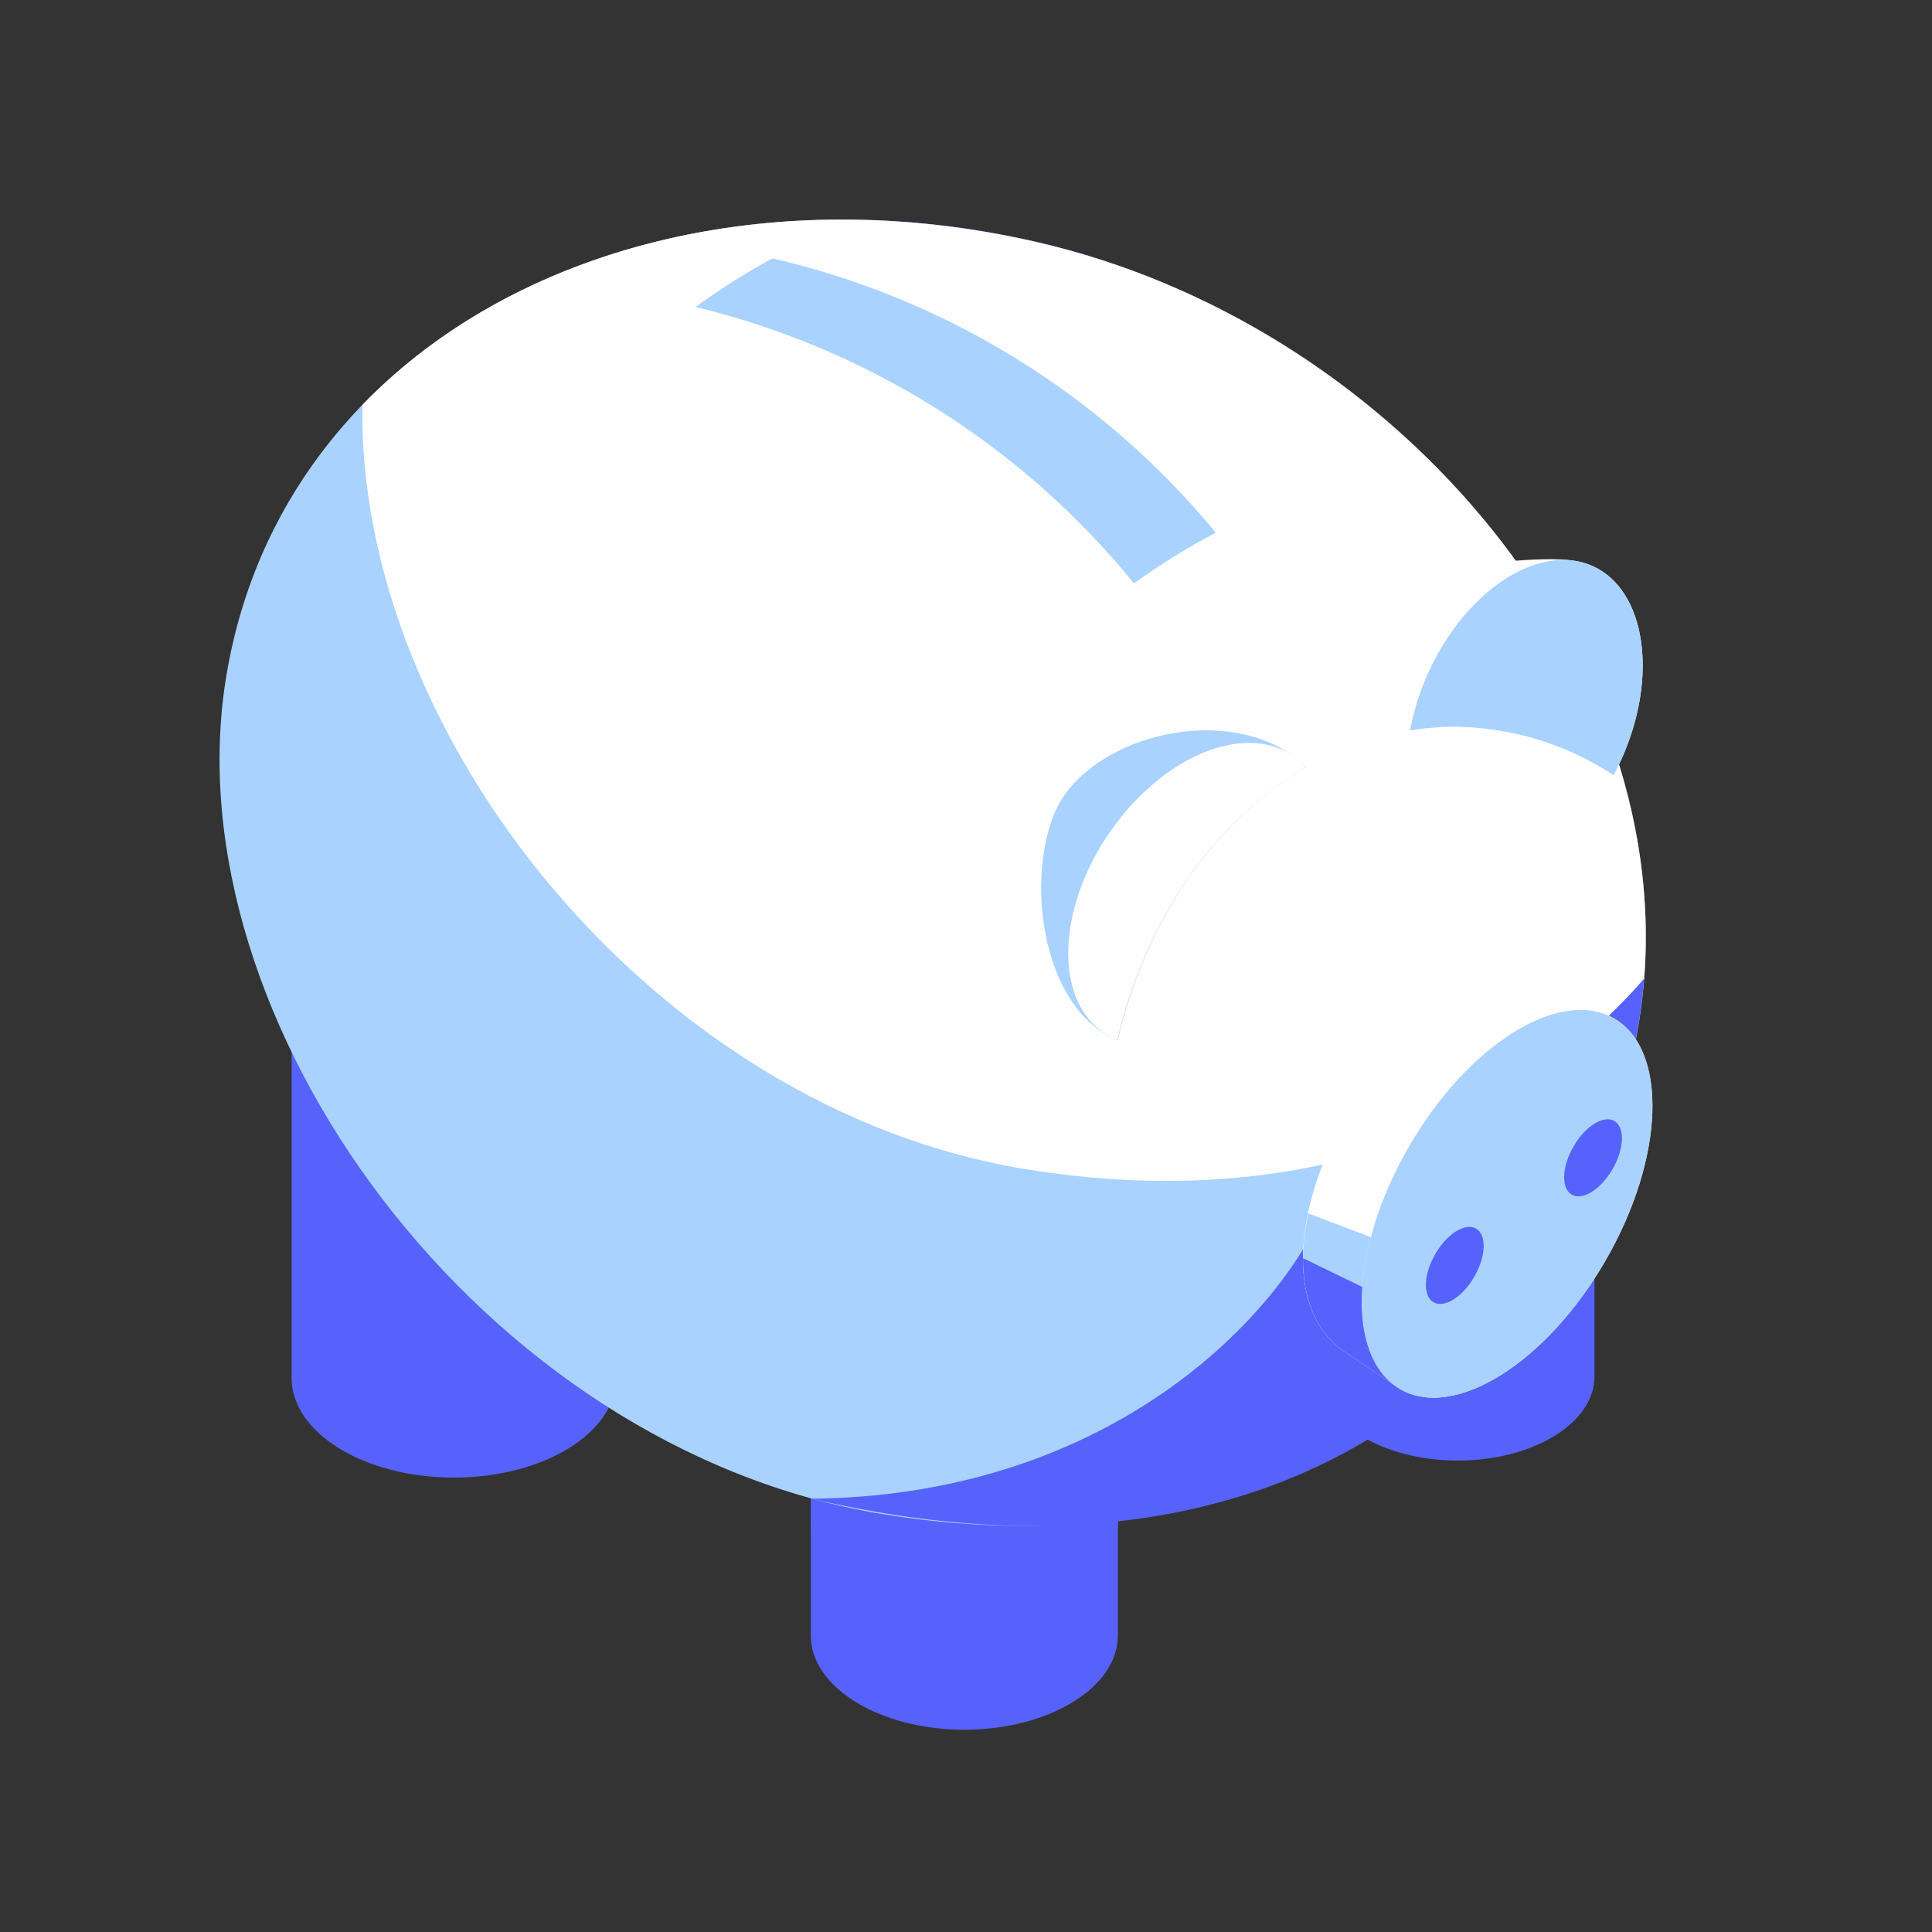 <svg width="44" height="44" viewBox="0 0 44 44" fill="none" xmlns="http://www.w3.org/2000/svg">
<rect x="0" y="0" width="44" height="44" fill="#333333" stroke="none"/>
<path d="M30.088 28.299V31.351C30.088 32.407 31.482 33.263 33.201 33.263C34.92 33.263 36.313 32.407 36.313 31.351V27.672L30.088 28.299Z" fill="#5762FC"/>
<path d="M6.641 22.565V31.381C6.641 32.636 8.296 33.651 10.337 33.651C12.378 33.651 14.033 32.631 14.033 31.381V21.828L6.641 22.565Z" fill="#5762FC"/>
<path d="M18.465 28.9V37.245C18.465 38.431 20.033 39.393 21.962 39.393C23.891 39.393 25.459 38.431 25.459 37.245V28.204L18.465 28.9Z" fill="#5762FC"/>
<path d="M18.465 26.345V34.689C18.465 35.876 20.033 36.838 21.962 36.838C23.891 36.838 25.459 35.876 25.459 34.689V25.647L18.465 26.345Z" fill="#5762FC"/>
<path d="M37.324 23.299C36.043 31.114 29.214 35.974 20.092 34.481C10.97 32.987 3.869 23.236 5.15 15.421C6.43 7.606 14.784 3.49 23.601 5.514C31.985 7.431 38.6 15.479 37.324 23.299Z" fill="#A9D2FF"/>
<path d="M23.603 5.509C21.351 4.981 19.023 4.864 16.729 5.164C17.37 5.247 18.015 5.36 18.664 5.509C27.049 7.431 30.33 18.476 30.43 26.4C30.455 28.294 26.575 34.05 18.483 34.132C29.467 36.705 36.07 30.912 37.319 23.298C38.602 15.479 31.988 7.431 23.603 5.509Z" fill="#5762FC"/>
<path d="M23.601 5.51C17.559 4.126 11.734 5.625 8.255 9.219C8.119 16.695 14.858 25.234 23.345 26.625C29.347 27.609 34.356 25.839 37.445 22.287C38.029 14.802 31.623 7.348 23.601 5.51Z" fill="white"/>
<path d="M29.754 17.483C28.386 16.082 25.472 16.517 24.297 18.03C23.302 19.312 23.504 22.881 25.452 23.693C26.103 20.933 27.677 18.669 29.738 17.475" fill="#A9D2FF"/>
<path d="M36.75 17.651C36.808 17.542 36.865 17.428 36.918 17.313C37.776 15.419 37.487 13.442 36.275 12.893C36.13 12.828 35.977 12.785 35.819 12.765C35.236 12.671 33.35 12.797 32.293 13.202C32.268 13.211 32.244 13.227 32.225 13.247C32.206 13.267 32.192 13.291 32.184 13.317C31.92 14.13 31.738 15.534 32.114 16.628C32.44 16.578 32.768 16.552 33.097 16.55C34.396 16.556 35.665 16.939 36.75 17.653" fill="white"/>
<path d="M33.096 16.55C34.395 16.557 35.664 16.94 36.749 17.653C36.807 17.544 36.864 17.43 36.917 17.315C37.775 15.421 37.486 13.444 36.274 12.895C35.062 12.346 33.385 13.433 32.527 15.324C32.336 15.742 32.197 16.183 32.113 16.635C32.438 16.582 32.767 16.554 33.096 16.55Z" fill="#A9D2FF"/>
<path d="M17.591 5.884C16.984 6.213 16.4 6.583 15.843 6.991C19.768 7.942 23.275 10.152 25.826 13.285C26.419 12.857 27.042 12.472 27.689 12.131C25.102 8.994 21.552 6.799 17.591 5.884Z" fill="#A9D2FF"/>
<path d="M25.443 23.689C26.094 20.929 27.676 18.669 29.738 17.475C29.651 17.376 29.554 17.287 29.446 17.211C28.322 16.445 26.447 17.236 25.256 18.98C24.066 20.724 24.014 22.759 25.138 23.525C25.234 23.59 25.336 23.645 25.443 23.689Z" fill="white"/>
<path d="M31.886 31.635C33.123 32.35 35.218 31.039 36.564 28.71C37.911 26.38 37.996 23.909 36.76 23.195L35.671 22.622C34.343 21.932 32.004 23.077 30.694 25.344C29.384 27.611 29.328 29.861 30.566 30.744L31.886 31.635Z" fill="white"/>
<path d="M36.563 28.71C37.909 26.379 37.997 23.91 36.759 23.196C35.522 22.481 33.427 23.791 32.082 26.122C30.736 28.453 30.648 30.922 31.886 31.637C33.123 32.351 35.218 31.041 36.563 28.71Z" fill="#A9D2FF"/>
<path d="M31.222 28.176L29.794 27.634C29.502 29.003 29.757 30.169 30.567 30.746L31.74 31.538C30.993 30.97 30.827 29.666 31.222 28.176Z" fill="#A9D2FF"/>
<path d="M29.675 28.654C29.675 29.569 29.967 30.317 30.564 30.744L31.737 31.537C31.188 31.119 30.952 30.303 31.023 29.308L29.675 28.654Z" fill="#5762FC"/>
<path d="M33.577 29.076C33.844 28.613 33.862 28.122 33.616 27.98C33.37 27.838 32.954 28.098 32.686 28.562C32.419 29.025 32.401 29.516 32.647 29.658C32.893 29.8 33.309 29.539 33.577 29.076Z" fill="#5762FC"/>
<path d="M36.726 26.625C36.993 26.162 37.011 25.671 36.765 25.529C36.519 25.387 36.103 25.647 35.835 26.111C35.568 26.574 35.55 27.065 35.796 27.207C36.042 27.349 36.458 27.088 36.726 26.625Z" fill="#5762FC"/>
</svg>
